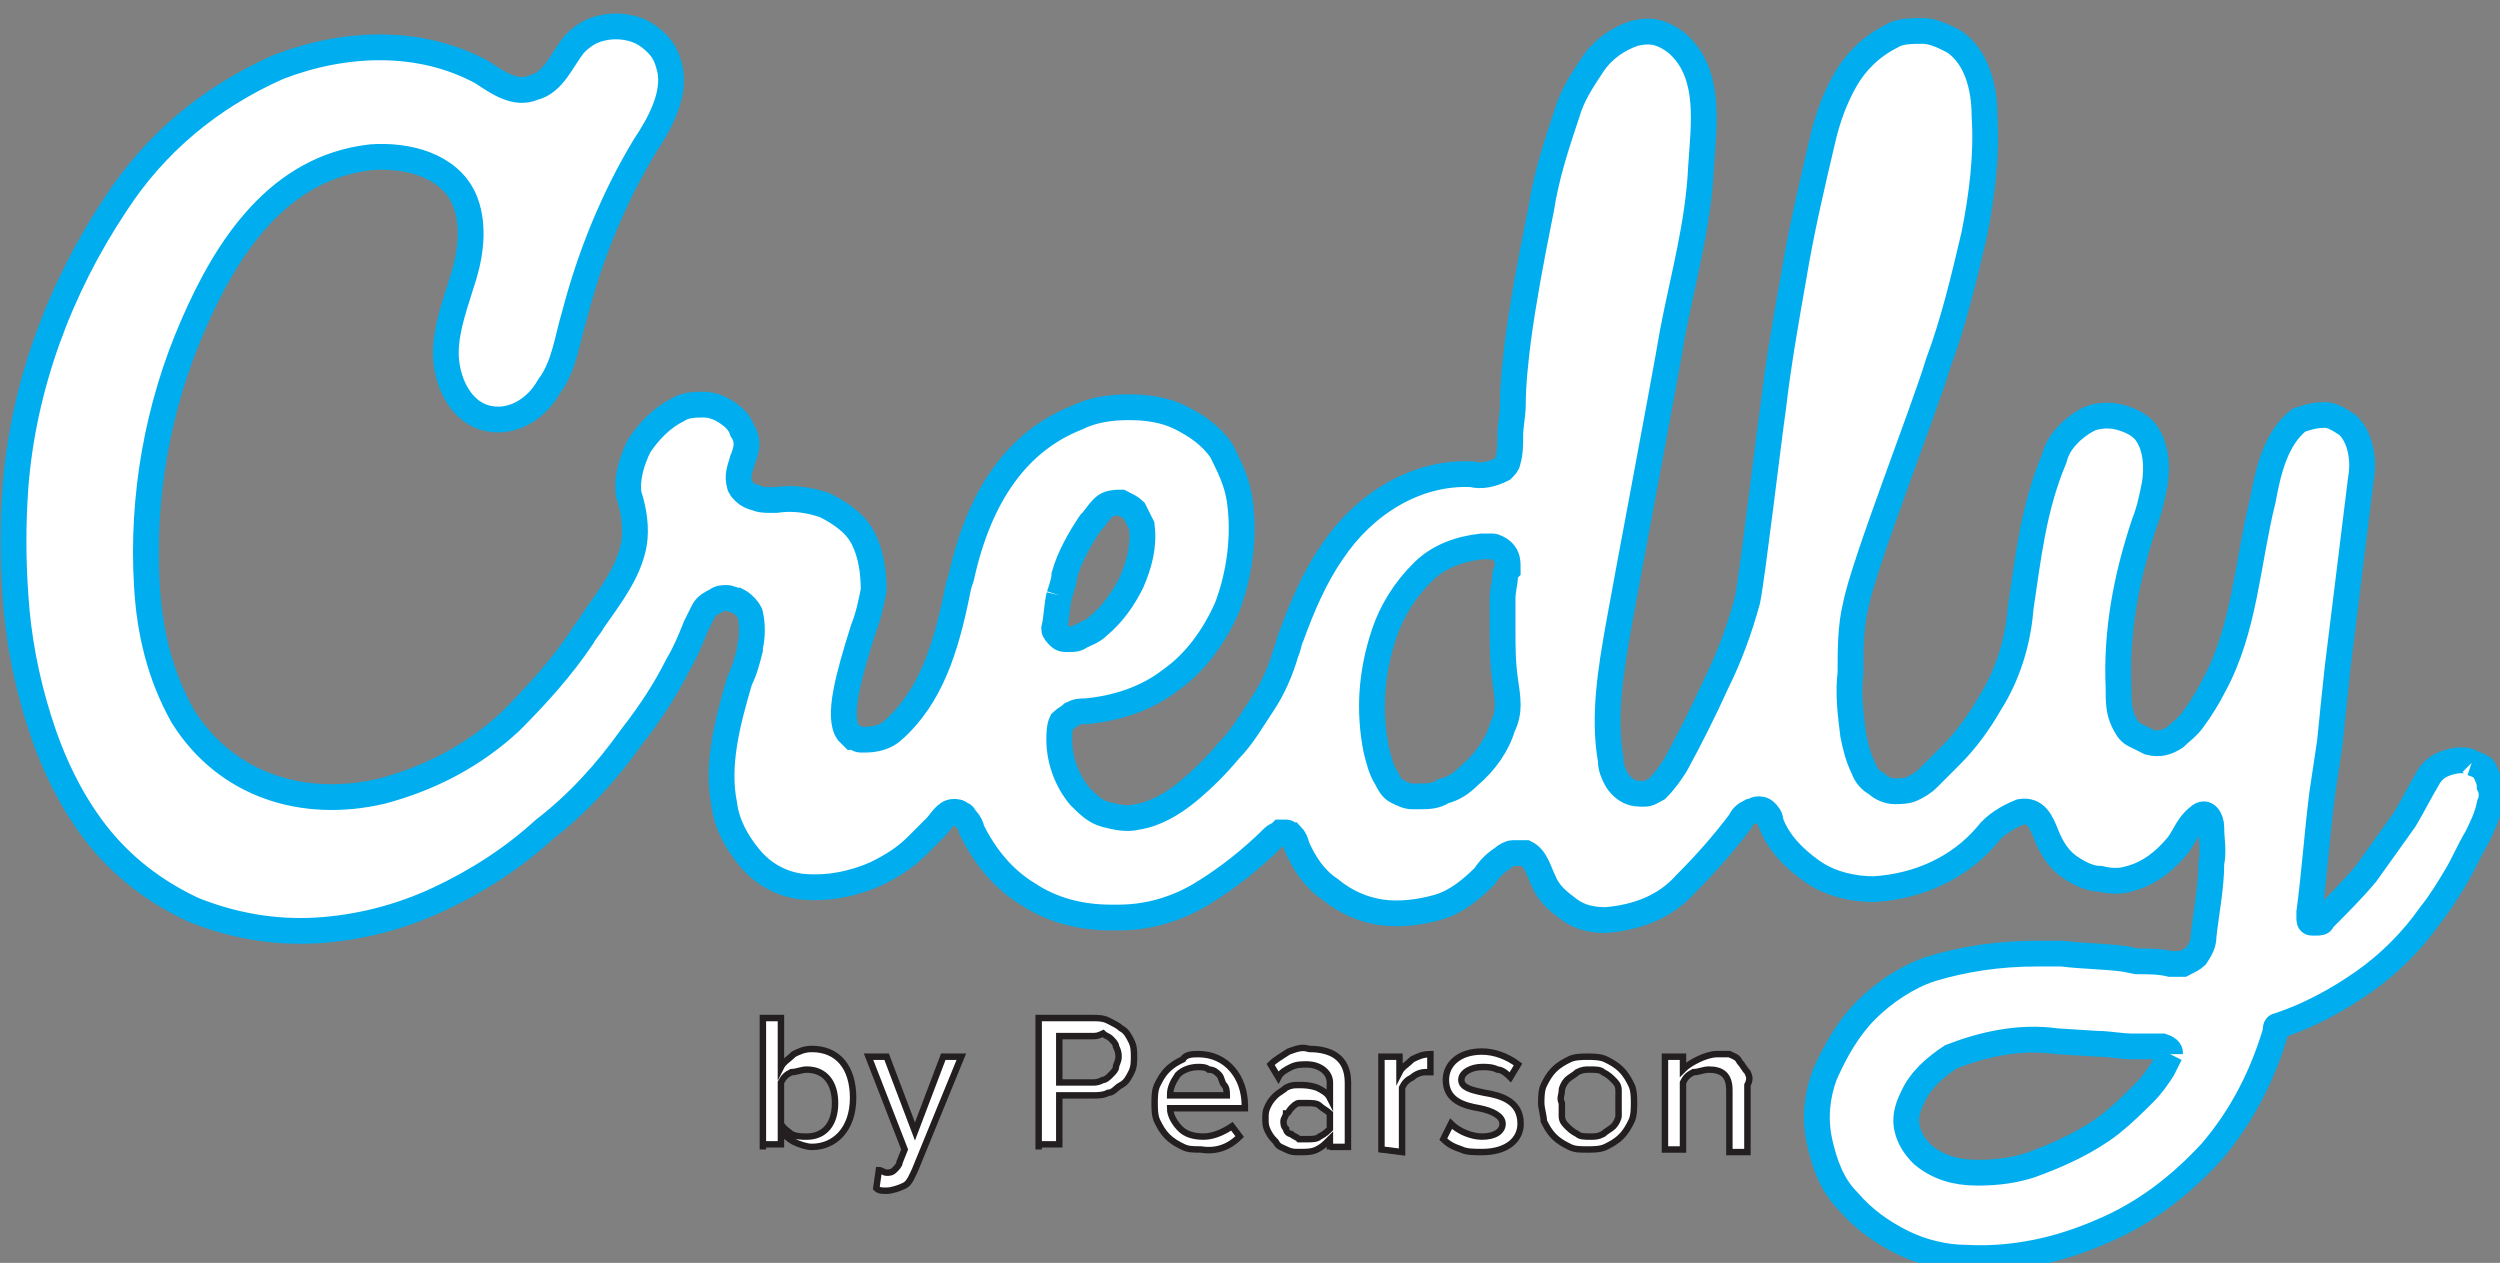 <?xml version="1.0" encoding="utf-8"?>
<!-- Generator: Adobe Illustrator 25.2.1, SVG Export Plug-In . SVG Version: 6.00 Build 0)  -->
<svg version="1.1" id="Layer_1" xmlns="http://www.w3.org/2000/svg" xmlns:xlink="http://www.w3.org/1999/xlink" x="0px" y="0px"
	 viewBox="0 0 97 49" style="enable-background:new 0 0 97 49;" xml:space="preserve">
<rect x="0" y="0" width="97" height="49" fill="#808080" stroke="none"/>
<style type="text/css">
	.st0{fill:#FFFFFF;stroke:#00AEEF;stroke-miterlimit:10;}
	.st1{fill:#FFFFFF;stroke:#231F20;stroke-width:0.25;stroke-miterlimit:10;}
</style>
<path class="st0" d="M95.9,29.6c-0.1-0.1-0.3-0.1-0.4-0.1c-0.3,0-0.6,0.1-0.8,0.2c-0.2,0.1-0.4,0.3-0.5,0.5
	c-0.3,0.5-0.6,1.1-0.9,1.6c-0.5,0.7-1,1.4-1.5,2.1c-0.5,0.6-1.1,1.2-1.7,1.8c0,0.1-0.1,0.1-0.2,0.1c-0.1,0-0.2,0-0.2,0
	c-0.1,0-0.1-0.1-0.1-0.2c0-0.1,0-0.1,0-0.2c0.2-1.5,0.3-3,0.5-4.6c0.1-0.7,0.2-1.3,0.3-2c0.1-1,0.2-2,0.3-2.9l0.9-7.3
	c0.1-0.5,0.1-1.5-0.5-2.1c-0.3-0.2-0.6-0.4-0.9-0.4c-0.4,0-0.7,0.1-1,0.2c-0.9,0.7-1.2,2-1.4,3.1c-0.6,2.4-0.7,5-1.9,7.2
	c-0.2,0.4-0.5,0.9-0.8,1.3c-0.2,0.3-0.5,0.5-0.7,0.7c-0.3,0.2-0.6,0.3-1,0.2c-0.2-0.1-0.4-0.2-0.6-0.3c-0.2-0.1-0.3-0.3-0.4-0.5
	c-0.2-0.4-0.2-0.8-0.2-1.3c-0.1-2.2,0.3-4.3,1-6.4c0.2-0.5,0.3-1,0.4-1.5c0.1-0.6,0.1-1.5-0.4-2.1c-0.3-0.3-0.6-0.4-0.9-0.5
	c-0.4-0.1-0.7-0.1-1.1,0c-0.3,0.1-0.7,0.4-0.9,0.6c-0.3,0.3-0.5,0.6-0.6,1c-0.8,1.9-1,3.8-1.3,5.8c-0.1,1.3-0.5,2.6-1.2,3.7
	c-0.4,0.7-0.9,1.4-1.5,2c-0.3,0.3-0.6,0.6-0.9,0.9c-0.2,0.2-0.4,0.3-0.6,0.4c-0.2,0.1-0.5,0.1-0.7,0.1c-0.2,0-0.5-0.1-0.7-0.3
	c-0.2-0.1-0.4-0.3-0.5-0.6c-0.2-0.4-0.3-0.8-0.4-1.3c-0.1-0.8-0.2-1.6-0.1-2.4c0-0.9,0-1.8,0.2-2.6c0.3-1.6,2.7-7.7,3.2-9.4
	c0.6-1.6,1-3.3,1.4-5c0.3-1.5,0.5-3.1,0.4-4.6c0-1.1-0.3-2.3-1.2-2.9c-0.4-0.2-0.8-0.4-1.2-0.4c-0.4,0-0.9,0-1.2,0.2
	c-0.8,0.4-1.4,1-1.8,1.7c-0.4,0.7-0.7,1.5-0.9,2.4c-0.4,1.7-0.8,3.4-1.1,5.2c-0.3,1.7-0.6,3.4-0.8,5.1c-0.2,1.4-0.8,6.5-1,7.5
	c-0.3,1.1-0.7,2.2-1.2,3.2c-0.5,1.1-1,2.1-1.6,3.2c-0.2,0.3-0.4,0.6-0.7,0.9c-0.2,0.1-0.3,0.2-0.5,0.2c-0.2,0-0.4,0-0.6-0.1
	c-0.2-0.1-0.4-0.3-0.5-0.5c-0.1-0.2-0.2-0.4-0.2-0.7c-0.3-1.7,0-3.5,0.3-5.2c0.3-1.7,1.8-9.6,2.1-11.4c0.4-2.1,1-4.2,1.1-6.4
	c0.1-1.6,0.4-3.5-0.8-4.7c-0.2-0.2-0.5-0.4-0.8-0.5c-0.3-0.1-0.6-0.1-1,0c-0.6,0.2-1.2,0.6-1.6,1.2c-0.4,0.6-0.8,1.2-1,1.9
	c-0.4,1.2-0.8,2.4-1,3.7l-0.1,0.5c-0.3,1.5-0.6,3.1-0.8,4.6c-0.1,0.8-0.2,1.7-0.2,2.5c0,0.4-0.1,0.8-0.1,1.2c0,0.3,0,0.7-0.1,1
	c0,0.1-0.1,0.2-0.2,0.3c-0.4,0.2-0.8,0.3-1.2,0.2c-2.2-0.1-4.2,1.2-5.4,3c-0.7,1-1.2,2.2-1.6,3.3c-0.1,0.2-0.1,0.4-0.2,0.6
	c-0.2,0.7-0.5,1.4-0.9,2c-0.4,0.6-0.8,1.3-1.3,1.8c-0.5,0.6-1,1.1-1.6,1.6c-0.6,0.5-1.3,0.9-2,1c-0.4,0.1-0.8,0-1.2-0.1
	c-0.4-0.1-0.7-0.4-1-0.7c-0.5-0.6-0.8-1.4-0.8-2.2c0-0.2,0-0.5,0.1-0.7c0.1-0.1,0.3-0.2,0.4-0.3c0.2-0.1,0.3-0.1,0.5-0.1
	c1.2-0.1,2.4-0.5,3.3-1.2c1-0.7,1.7-1.7,2.2-2.8c0.5-1.3,0.7-2.8,0.5-4.2c-0.1-0.7-0.4-1.3-0.7-1.9c-0.4-0.6-1-1-1.6-1.3
	c-0.6-0.3-1.3-0.4-2-0.4c-0.7,0-1.4,0.1-2,0.4c-2.3,0.9-3.8,3-4.5,6.2l-0.1,0.3c-0.4,2-0.9,4-2.3,5.4c-0.2,0.2-0.4,0.4-0.7,0.5
	c-0.3,0.1-0.5,0.1-0.8,0.1c-0.1,0-0.2-0.1-0.3-0.1c-0.1-0.1-0.1-0.1-0.2-0.2c-0.4-0.6,0-2.1,0.6-4c0.2-0.5,0.3-1,0.4-1.5
	c0-0.7-0.1-1.4-0.4-2c-0.3-0.6-0.9-1-1.5-1.3c-0.6-0.2-1.2-0.3-1.9-0.2h-0.2c-0.2,0-0.4,0-0.6-0.1c-0.1,0-0.3-0.1-0.4-0.2
	c-0.1-0.1-0.2-0.2-0.2-0.3c-0.1-0.3,0-0.6,0.1-0.9c0-0.1,0.1-0.2,0.1-0.3c0.1-0.3,0.1-0.6-0.1-0.9c-0.1-0.3-0.3-0.5-0.6-0.7
	c-0.3-0.2-0.6-0.3-0.9-0.3c-0.3,0-0.7,0-1,0.2c-0.6,0.3-1.1,0.8-1.5,1.4c-0.3,0.6-0.5,1.3-0.4,1.9c0.2,0.6,0.3,1.3,0.2,1.9
	c-0.2,1.1-0.9,2-1.6,3c-0.1,0.2-0.3,0.4-0.4,0.6c-0.8,1.2-1.8,2.3-2.8,3.3c-1.4,1.3-3.1,2.2-5,2.7c-3,0.7-6-0.2-7.7-2.9
	c-0.9-1.6-1.3-3.3-1.4-5.1c-0.2-3.4,0.4-6.9,1.8-10.1c1.3-3,3.3-6.1,6.9-6.5c1.4-0.1,3,0.3,3.6,1.6c0.4,0.9,0.3,2,0,3
	c-0.3,1-0.7,2-0.7,3c0,1,0.5,2.2,1.5,2.5c1,0.3,2-0.3,2.5-1.2c0.6-0.8,0.7-1.8,1-2.8c0.6-2.3,1.5-4.5,2.7-6.5c0.6-0.9,1.2-2,1-3
	c-0.1-0.4-0.2-0.7-0.5-1c-0.3-0.3-0.6-0.5-1-0.6c-0.4-0.1-0.8-0.1-1.2,0c-0.4,0.1-0.7,0.3-1,0.6c-0.5,0.6-0.8,1.5-1.6,1.7
	c-0.7,0.3-1.4-0.2-2-0.6c-2.4-1.3-5.3-1.2-7.9-0.2C8.1,3.8,6,5.6,4.5,7.9c-2.2,3.3-3.6,7.1-3.9,11c-0.1,1.4-0.1,2.8,0,4.2
	c0.1,1.6,0.4,3.2,0.9,4.8c0.5,1.6,1.2,3.1,2.2,4.4c1,1.3,2.3,2.3,3.8,3c1.5,0.6,3.1,0.9,4.8,0.8c1.6-0.1,3.2-0.5,4.7-1.2
	c1.5-0.7,2.9-1.6,4.1-2.7c1.3-1,2.4-2.2,3.4-3.6c0.7-0.9,1.3-1.8,1.8-2.8c0.3-0.5,0.5-1,0.7-1.5c0.1-0.2,0.2-0.4,0.3-0.6
	c0.1-0.2,0.3-0.3,0.5-0.4c0.1-0.1,0.3-0.1,0.4-0.1c0.1,0,0.3,0.1,0.4,0.1c0.2,0.1,0.4,0.3,0.5,0.5c0.1,0.4,0.1,0.9,0,1.3v0.1
	c-0.1,0.4-0.2,0.8-0.4,1.2c-0.5,1.7-0.9,3.3-0.6,4.8c0.1,0.8,0.5,1.5,1,2.1c0.5,0.6,1.2,1,2,1.1c1,0.1,2-0.1,2.9-0.5
	c0.6-0.3,1.1-0.6,1.6-1.1c0.2-0.2,0.5-0.5,0.7-0.7c0.2-0.2,0.4-0.6,0.7-0.6c0.1,0,0.2,0,0.3,0.1c0.1,0,0.1,0.1,0.2,0.2
	c0.1,0.1,0.2,0.3,0.2,0.4c0.5,1,1.2,1.9,2.2,2.5c0.9,0.6,2,0.9,3.2,0.9h0.3c1.1,0,2.2-0.3,3.2-0.9c1-0.6,2-1.4,2.8-2.2
	c0.1-0.1,0.2-0.1,0.3-0.2c0.1,0,0.2,0,0.2,0c0.1,0,0.1,0.1,0.2,0.1c0.1,0.1,0.2,0.3,0.2,0.4c0.3,0.7,0.7,1.3,1.3,1.7
	c0.6,0.5,1.3,0.8,2,0.9c0.7,0.1,1.5,0,2.2-0.2c0.7-0.2,1.3-0.7,1.8-1.2c0.2-0.3,0.4-0.5,0.7-0.7c0.1-0.1,0.3-0.2,0.4-0.2
	c0.2,0,0.3,0,0.5,0c0.4,0.2,0.5,0.7,0.7,1.1c0.2,0.5,0.6,0.8,1,1.1c0.4,0.3,0.9,0.4,1.4,0.4c1.2-0.1,2.3-0.5,3.1-1.4
	c0.8-0.8,1.5-1.6,2.1-2.4c0.1-0.2,0.2-0.3,0.4-0.4c0.1,0,0.2-0.1,0.3-0.1c0.1,0,0.2,0,0.3,0.1c0.1,0.1,0.2,0.2,0.2,0.4
	c0.3,0.8,0.9,1.4,1.6,1.9c0.7,0.5,1.6,0.7,2.4,0.7c1.7-0.1,3.3-0.8,4.4-2.1c0.3-0.4,0.8-0.7,1.3-0.9c0.6-0.1,0.8,0.4,1,0.9
	c0.2,0.5,0.5,1,1,1.3c0.3,0.2,0.7,0.4,1.1,0.4c0.4,0.1,0.8,0.1,1.1,0c0.8-0.2,1.4-0.7,1.9-1.3c0.3-0.4,0.4-0.8,0.8-1.1
	c0.3-0.3,0.5,0.1,0.5,0.4c0,0.5,0.1,0.9,0,1.4c0,0.9-0.2,1.9-0.3,2.8c0,0.3-0.1,0.5-0.3,0.8c-0.1,0.1-0.3,0.2-0.5,0.3
	c-0.2,0-0.4,0-0.5,0c-0.4-0.1-0.8-0.1-1.3-0.1l-0.5-0.1c-0.8-0.1-1.6-0.1-2.4-0.2H79c-1.4,0-2.8,0.2-4.1,0.6
	c-0.9,0.3-1.8,0.9-2.5,1.6c-0.7,0.7-1.2,1.6-1.6,2.5c-0.3,0.8-0.4,1.7-0.2,2.6c0.2,0.9,0.5,1.7,1.1,2.3c0.6,0.7,1.3,1.2,2.1,1.6
	c0.8,0.4,1.7,0.6,2.5,0.6c1.8,0.1,3.6-0.3,5.2-1c1.7-0.7,3.1-1.8,4.3-3.1c1.2-1.4,2-3,2.5-4.7c0,0,0-0.1,0-0.1c0,0,0-0.1,0.1-0.1
	c1.2-0.4,2.3-1,3.3-1.7c1-0.7,1.9-1.6,2.6-2.6c0.4-0.5,0.7-1,1-1.5c0.3-0.5,0.5-1,0.8-1.5c0.2-0.4,0.4-0.8,0.5-1.3
	c0.1-0.2,0.1-0.5,0-0.7c0-0.2-0.1-0.4-0.2-0.6C96.4,29.8,96.2,29.7,95.9,29.6 M41.1,23.1c0.1-0.3,0.2-0.6,0.2-0.8
	c0.2-0.7,0.6-1.4,1-2c0.2-0.2,0.3-0.4,0.5-0.6c0.2-0.2,0.5-0.2,0.7-0.2c0.2,0.1,0.4,0.2,0.5,0.3c0.1,0.2,0.2,0.4,0.3,0.6
	c0.1,0.8-0.1,1.5-0.4,2.2c-0.3,0.6-0.7,1.2-1.3,1.7c-0.2,0.2-0.5,0.3-0.7,0.4c-0.1,0.1-0.3,0.1-0.4,0.1h-0.1c-0.1,0-0.2,0-0.3-0.1
	s-0.2-0.2-0.2-0.3C41,24,41,23.5,41.1,23.1 M58.4,22.3c0,0.3-0.1,0.6-0.1,0.9c0,0.4,0,0.8,0,1.2c0,0.7,0,1.3,0.1,2
	c0.1,0.7,0.2,1.2-0.1,1.8c-0.2,0.7-0.7,1.4-1.3,1.9c-0.3,0.3-0.6,0.5-1,0.6c-0.3,0.2-0.6,0.2-1,0.2c-0.1,0-0.1,0-0.2,0
	c-0.2,0-0.4-0.1-0.6-0.2c-0.2-0.1-0.3-0.3-0.4-0.5c-0.2-0.3-0.3-0.7-0.4-1.1c-0.3-1.5-0.2-3,0.3-4.5c0.3-0.9,0.8-1.7,1.5-2.4
	c0.6-0.6,1.4-0.9,2.3-1c0.1,0,0.3,0,0.4,0c0.1,0,0.3,0.1,0.4,0.2c0.2,0.2,0.2,0.4,0.2,0.7C58.4,22.2,58.4,22.3,58.4,22.3 M84.2,40.9
	c-0.1,0.2-0.2,0.4-0.3,0.6c-0.2,0.3-0.4,0.6-0.7,0.9c-0.4,0.4-0.8,0.8-1.3,1.2c-0.9,0.7-2,1.2-3.1,1.6c-0.6,0.2-1.3,0.3-2,0.3h-0.1
	c-0.8,0-1.5-0.2-2.1-0.7c-0.3-0.3-0.5-0.6-0.6-1c-0.1-0.4,0-0.8,0.2-1.2c0.3-0.7,0.9-1.2,1.5-1.6c1.3-0.5,2.7-0.8,4.1-0.6l1.6,0.1
	c0.4,0,0.9,0.1,1.3,0.1c0.2,0,0.4,0,0.7,0c0.2,0,0.4,0,0.5,0C84.2,40.7,84.2,40.8,84.2,40.9"/>
<path class="st1" d="M29.6,44.6v-5.1h0.7v1.9c0.1-0.2,0.3-0.3,0.5-0.5c0.2-0.1,0.4-0.2,0.7-0.2c1,0,1.6,0.7,1.6,1.9
	c0,1.2-0.7,1.9-1.6,1.9c-0.2,0-0.5-0.1-0.7-0.2s-0.4-0.3-0.5-0.4v0.5H29.6z M30.3,43.6c0.1,0.2,0.3,0.3,0.4,0.4
	c0.2,0.1,0.4,0.1,0.6,0.1c0.7,0,1.1-0.5,1.1-1.3s-0.4-1.3-1.1-1.3c-0.2,0-0.4,0.1-0.6,0.1c-0.2,0.1-0.3,0.2-0.4,0.4V43.6z"/>
<path class="st1" d="M34.1,45.4c0.1,0,0.2,0.1,0.3,0.1c0.1,0,0.2,0,0.3-0.1c0.1-0.1,0.2-0.2,0.2-0.3l0.2-0.5L33.7,41h0.7l1.1,2.9
	l1.1-2.9h0.7l-1.8,4.4c-0.1,0.2-0.2,0.5-0.4,0.6s-0.5,0.2-0.7,0.2c-0.2,0-0.3,0-0.4-0.1L34.1,45.4z"/>
<path class="st1" d="M40.3,44.6v-5.1h2.1c0.2,0,0.4,0,0.6,0.1c0.2,0.1,0.4,0.2,0.5,0.3c0.2,0.1,0.3,0.3,0.4,0.5
	c0.1,0.2,0.1,0.4,0.1,0.6c0,0.2,0,0.4-0.1,0.6c-0.1,0.2-0.2,0.4-0.4,0.5c-0.2,0.1-0.3,0.3-0.5,0.3c-0.2,0.1-0.4,0.1-0.6,0.1h-1.3
	v1.9H40.3z M42.4,40.2h-1.3V42h1.3c0.1,0,0.2,0,0.4-0.1c0.1,0,0.2-0.1,0.3-0.2c0.1-0.1,0.2-0.2,0.2-0.3c0-0.1,0.1-0.2,0.1-0.4
	c0-0.1,0-0.2-0.1-0.4c0-0.1-0.1-0.2-0.2-0.3c-0.1-0.1-0.2-0.1-0.3-0.2C42.6,40.2,42.5,40.2,42.4,40.2L42.4,40.2z"/>
<path class="st1" d="M46.5,40.9c1.1,0,1.8,0.9,1.8,2V43h-2.9c0,0.3,0.2,0.6,0.4,0.8c0.2,0.2,0.5,0.3,0.9,0.3c0.4,0,0.8-0.2,1.1-0.4
	l0.3,0.4c-0.4,0.4-0.9,0.6-1.5,0.5c-0.3,0-0.5,0-0.7-0.1c-0.2-0.1-0.4-0.2-0.6-0.4c-0.2-0.2-0.3-0.4-0.4-0.6
	c-0.1-0.2-0.1-0.5-0.1-0.7c0-0.2,0-0.5,0.1-0.7c0.1-0.2,0.2-0.4,0.4-0.6c0.2-0.2,0.4-0.3,0.6-0.4C46,40.9,46.3,40.9,46.5,40.9
	L46.5,40.9z M45.4,42.5h2.2c0-0.1,0-0.3-0.1-0.4c-0.1-0.1-0.1-0.3-0.2-0.4c-0.1-0.1-0.2-0.2-0.4-0.2c-0.1-0.1-0.3-0.1-0.4-0.1
	c-0.3,0-0.6,0.1-0.8,0.3C45.5,42,45.4,42.2,45.4,42.5L45.4,42.5z"/>
<path class="st1" d="M51.6,44.6v-0.4c-0.2,0.2-0.3,0.3-0.5,0.4c-0.2,0.1-0.4,0.1-0.7,0.1c-0.2,0-0.3,0-0.5-0.1
	c-0.2-0.1-0.3-0.1-0.4-0.3c-0.1-0.1-0.2-0.2-0.3-0.4c-0.1-0.2-0.1-0.3-0.1-0.5c0-0.2,0-0.3,0.1-0.5c0.1-0.2,0.2-0.3,0.3-0.4
	c0.1-0.1,0.3-0.2,0.4-0.3c0.2-0.1,0.3-0.1,0.5-0.1c0.2,0,0.4,0,0.7,0.1c0.2,0.1,0.4,0.2,0.5,0.4v-0.6c0-0.4-0.4-0.7-0.9-0.7
	c-0.2,0-0.4,0-0.6,0.1c-0.2,0.1-0.4,0.2-0.5,0.4l-0.3-0.5c0.2-0.2,0.4-0.3,0.7-0.5c0.3-0.1,0.5-0.2,0.8-0.1c0.8,0,1.5,0.3,1.5,1.3
	v2.5H51.6z M51.6,43.2c-0.1-0.1-0.3-0.2-0.4-0.3s-0.3-0.1-0.5-0.1c-0.1,0-0.2,0-0.3,0c-0.1,0-0.2,0.1-0.3,0.2
	c-0.1,0.1-0.1,0.2-0.2,0.2c0,0.1-0.1,0.2-0.1,0.3c0,0.1,0,0.2,0.1,0.3c0,0.1,0.1,0.2,0.2,0.2c0.1,0.1,0.2,0.1,0.3,0.2
	c0.1,0,0.2,0,0.3,0c0.2,0,0.4,0,0.5-0.1c0.2-0.1,0.3-0.2,0.4-0.3V43.2z"/>
<path class="st1" d="M53.6,44.6V41h0.7v0.6c0.1-0.2,0.3-0.3,0.5-0.5c0.2-0.1,0.4-0.2,0.7-0.2v0.7c-0.1,0-0.2,0-0.2,0
	c-0.2,0-0.4,0.1-0.5,0.2c-0.2,0.1-0.3,0.2-0.4,0.4v2.5L53.6,44.6z"/>
<path class="st1" d="M56.3,43.6c0.3,0.3,0.8,0.5,1.2,0.5c0.5,0,0.8-0.2,0.8-0.5c0-0.3-0.4-0.5-0.9-0.6c-0.6-0.1-1.3-0.3-1.3-1.1
	c0-0.6,0.5-1.1,1.4-1.1c0.5,0,1,0.2,1.4,0.5l-0.3,0.5c-0.1-0.1-0.3-0.3-0.5-0.3c-0.2-0.1-0.4-0.1-0.6-0.1c-0.4,0-0.8,0.2-0.8,0.5
	c0,0.3,0.4,0.4,0.9,0.5c0.6,0.1,1.4,0.3,1.4,1.2c0,0.6-0.5,1.1-1.5,1.1c-0.3,0-0.6,0-0.8-0.1c-0.3-0.1-0.5-0.2-0.7-0.4L56.3,43.6z"
	/>
<path class="st1" d="M59.8,42.8c0-0.2,0-0.5,0.1-0.7c0.1-0.2,0.2-0.4,0.4-0.6c0.2-0.2,0.4-0.3,0.6-0.4c0.2-0.1,0.5-0.1,0.7-0.1
	c0.2,0,0.5,0,0.7,0.1c0.2,0.1,0.4,0.2,0.6,0.4c0.2,0.2,0.3,0.4,0.4,0.6c0.1,0.2,0.1,0.5,0.1,0.7c0,0.2,0,0.5-0.1,0.7
	c-0.1,0.2-0.2,0.4-0.4,0.6c-0.2,0.2-0.4,0.3-0.6,0.4c-0.2,0.1-0.5,0.1-0.7,0.1c-0.3,0-0.5,0-0.7-0.1c-0.2-0.1-0.4-0.2-0.6-0.4
	c-0.2-0.2-0.3-0.4-0.4-0.6C59.9,43.3,59.8,43,59.8,42.8z M62.8,42.8c0-0.2,0-0.3,0-0.5c0-0.2-0.1-0.3-0.2-0.4
	c-0.1-0.1-0.2-0.2-0.4-0.3c-0.1-0.1-0.3-0.1-0.5-0.1c-0.2,0-0.3,0-0.5,0.1c-0.1,0.1-0.3,0.2-0.4,0.3c-0.1,0.1-0.2,0.3-0.2,0.4
	c0,0.2-0.1,0.3,0,0.5c0,0.2,0,0.3,0,0.5c0,0.2,0.1,0.3,0.2,0.4c0.1,0.1,0.2,0.2,0.4,0.3c0.1,0.1,0.3,0.1,0.5,0.1
	c0.2,0,0.3,0,0.5-0.1c0.1-0.1,0.3-0.2,0.4-0.3c0.1-0.1,0.2-0.3,0.2-0.4C62.8,43.1,62.8,42.9,62.8,42.8L62.8,42.8z"/>
<path class="st1" d="M67.1,44.6v-2.3c0-0.6-0.3-0.8-0.8-0.8c-0.2,0-0.4,0.1-0.6,0.1c-0.2,0.1-0.3,0.2-0.4,0.4v2.6h-0.7V41h0.7v0.5
	c0.2-0.2,0.4-0.3,0.6-0.4c0.2-0.1,0.5-0.2,0.7-0.2c0.2,0,0.3,0,0.5,0c0.2,0.1,0.3,0.1,0.4,0.3c0.1,0.1,0.2,0.3,0.3,0.4
	c0.1,0.2,0.1,0.3,0,0.5v2.6H67.1z"/>
</svg>
